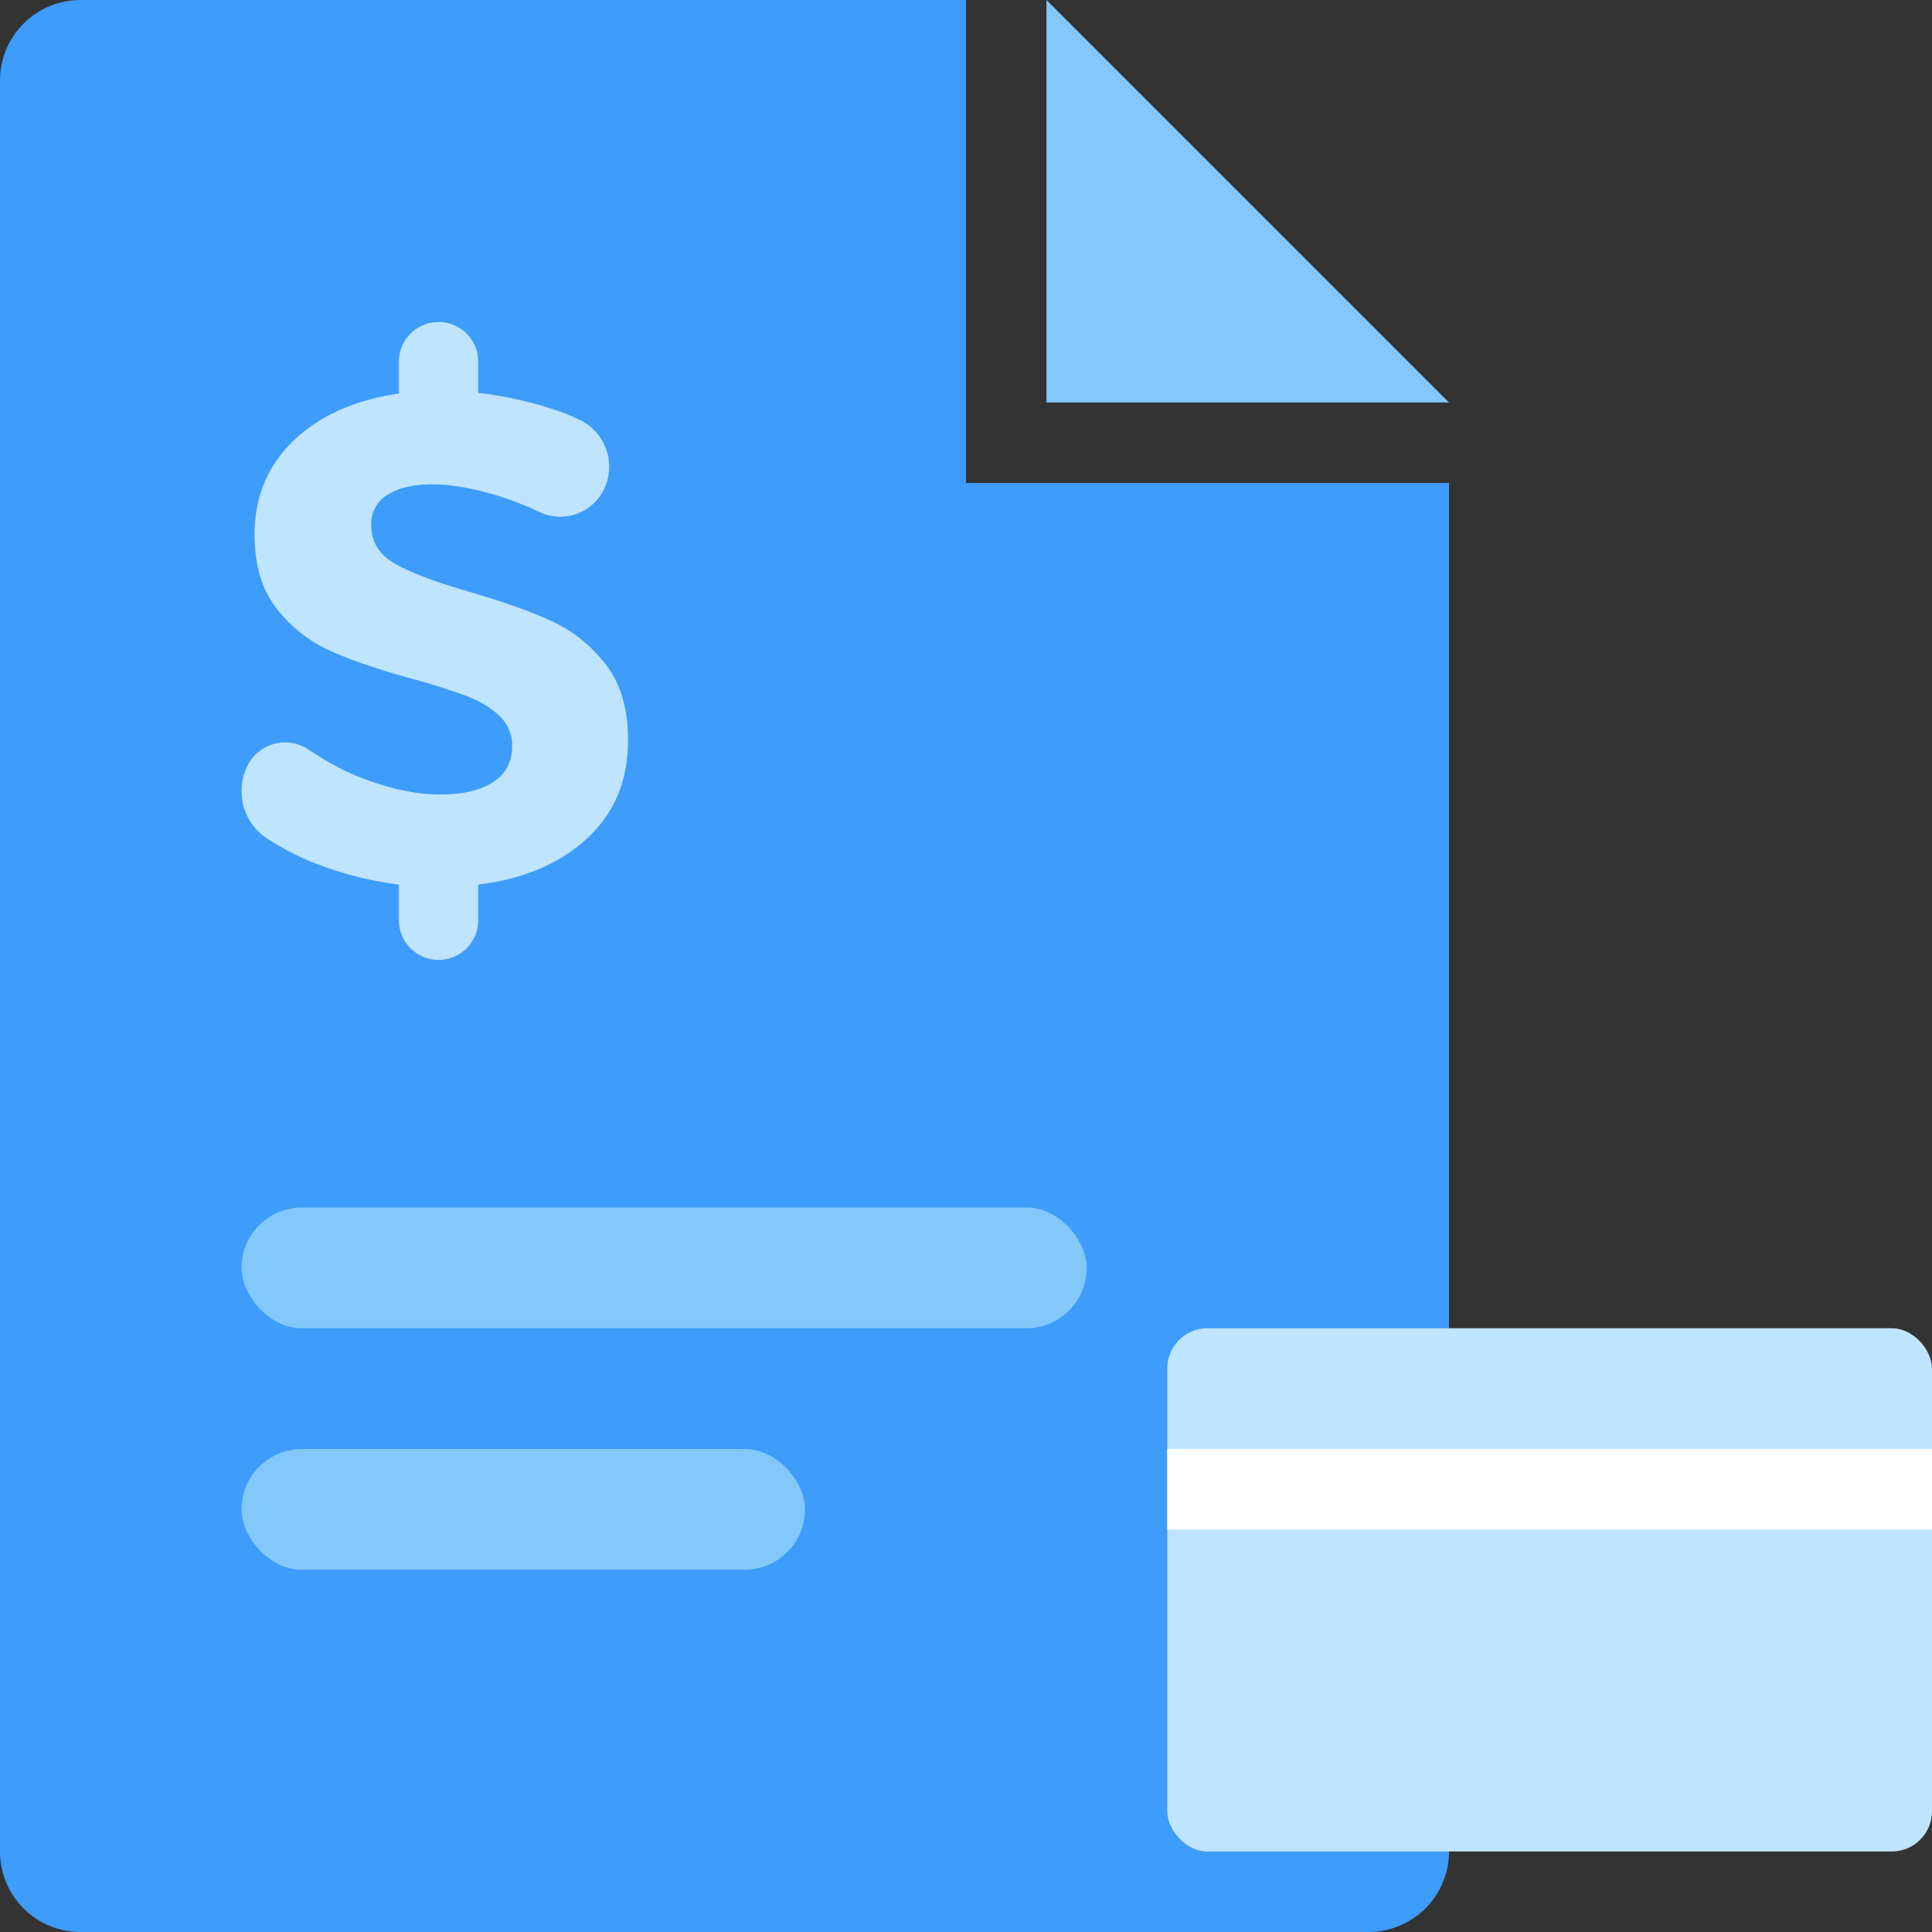<svg xmlns="http://www.w3.org/2000/svg" id="icon-invoice" viewBox="0 0 48 48" width="100%" height="100%"><rect x="0" y="0" width="48" height="48" fill="#333333" stroke="none"/><g fill="none" fill-rule="evenodd"><path fill="#3E9CFA" d="M24 0v12h12v34a2 2 0 0 1-2 2H2a2 2 0 0 1-2-2V2a2 2 0 0 1 2-2h22z"></path><path fill="#82C8FA" d="M26 0v10h10z"></path><rect width="19" height="13" x="29" y="33" fill="#BFE4FF" rx="1"></rect><path fill="#FFF" d="M29 36h19v2H29z"></path><rect width="21" height="3" x="6" y="30" fill="#82C8FA" rx="1.5"></rect><rect width="14" height="3" x="6" y="36" fill="#82C8FA" rx="1.5"></rect><path fill="#BFE4FF" d="M9.224 13.041c0 .422.197.743.591.966.395.222 1.004.452 1.827.691.823.24 1.501.479 2.033.718.531.24.986.598 1.363 1.076.378.479.566 1.111.566 1.897 0 1.002-.34 1.817-1.02 2.443-.68.627-1.581 1.008-2.702 1.145v.885a.986.986 0 1 1-1.972 0v-.885a8.627 8.627 0 0 1-2.333-.632 7.036 7.036 0 0 1-.908-.49 1.415 1.415 0 0 1-.524-1.825 1.043 1.043 0 0 1 1.51-.413c.435.286.81.495 1.123.626.789.33 1.51.496 2.16.496.561 0 .999-.103 1.313-.308.315-.205.472-.501.472-.888a1 1 0 0 0-.318-.76c-.211-.2-.48-.362-.806-.488a15.664 15.664 0 0 0-1.346-.427c-.824-.227-1.495-.455-2.016-.683a3.544 3.544 0 0 1-1.346-1.042c-.377-.467-.566-1.088-.566-1.863 0-.934.323-1.711.969-2.332.646-.62 1.518-1.01 2.616-1.17v-.792a.986.986 0 1 1 1.972 0v.775c.686.08 1.344.228 1.973.444.155.053.33.125.524.214.65.297.936 1.066.638 1.716-.285.61-.998.87-1.6.592a8.133 8.133 0 0 0-.891-.36c-.692-.223-1.284-.334-1.776-.334-.469 0-.84.086-1.115.256a.831.831 0 0 0-.411.752z"></path></g></svg>